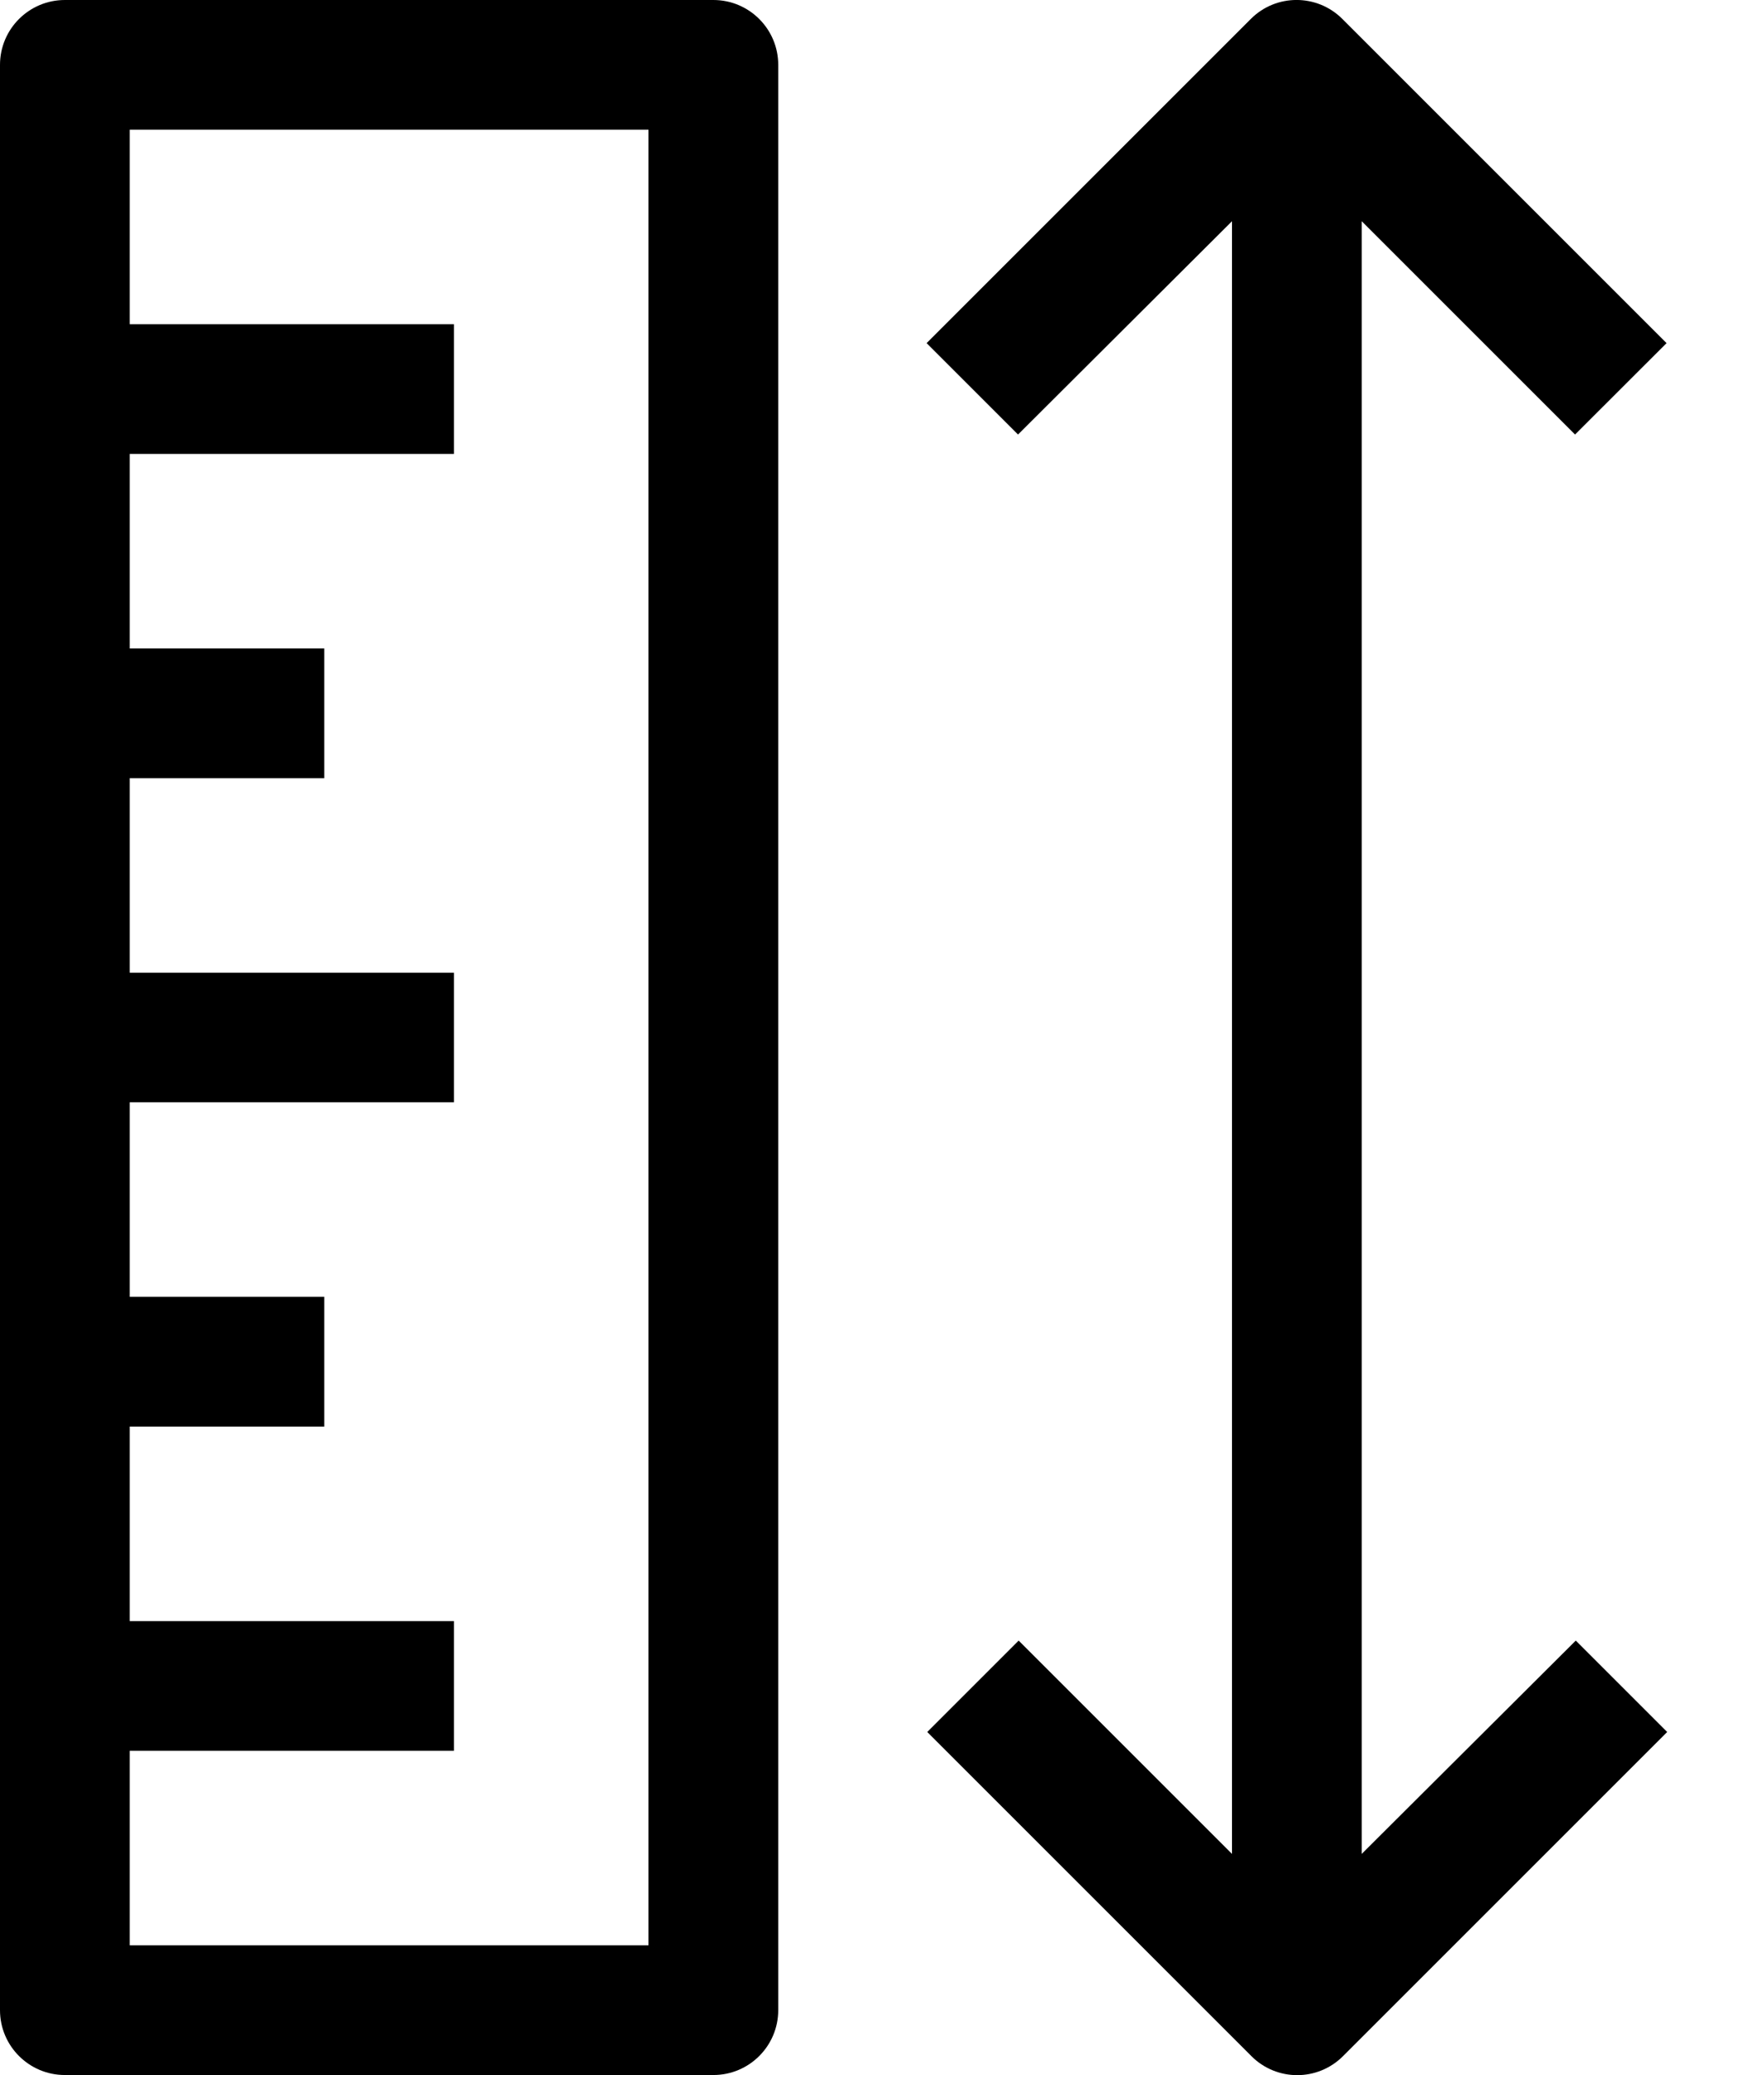 <svg width="17" height="20" viewBox="0 0 17 20" fill="none" xmlns="http://www.w3.org/2000/svg">
<path d="M6.875 0H0.625C0.28 0 0 0.28 0 0.625V19.374C0 19.719 0.28 19.999 0.625 19.999H6.875C7.22 19.999 7.5 19.719 7.5 19.374V0.625C7.5 0.28 7.22 0 6.875 0ZM6.25 18.749H1.25V16.874H4.375V15.624H1.25V13.749H3.125V12.499H1.25V10.624H4.375V9.375H1.25V7.5H3.125V6.25H1.25V4.375H4.375V3.125H1.25V1.25H6.25V18.749Z" fill="black"/>
<path d="M15.186 15.812L13.123 17.868V2.132L15.179 4.188L16.061 3.307L12.936 0.182C12.692 -0.061 12.298 -0.061 12.055 0.182L8.93 3.307L9.811 4.188L11.873 2.132V17.868L9.817 15.812L8.936 16.693L12.061 19.818C12.305 20.061 12.698 20.061 12.942 19.818L16.067 16.693L15.186 15.812Z" fill="black"/>
</svg>
